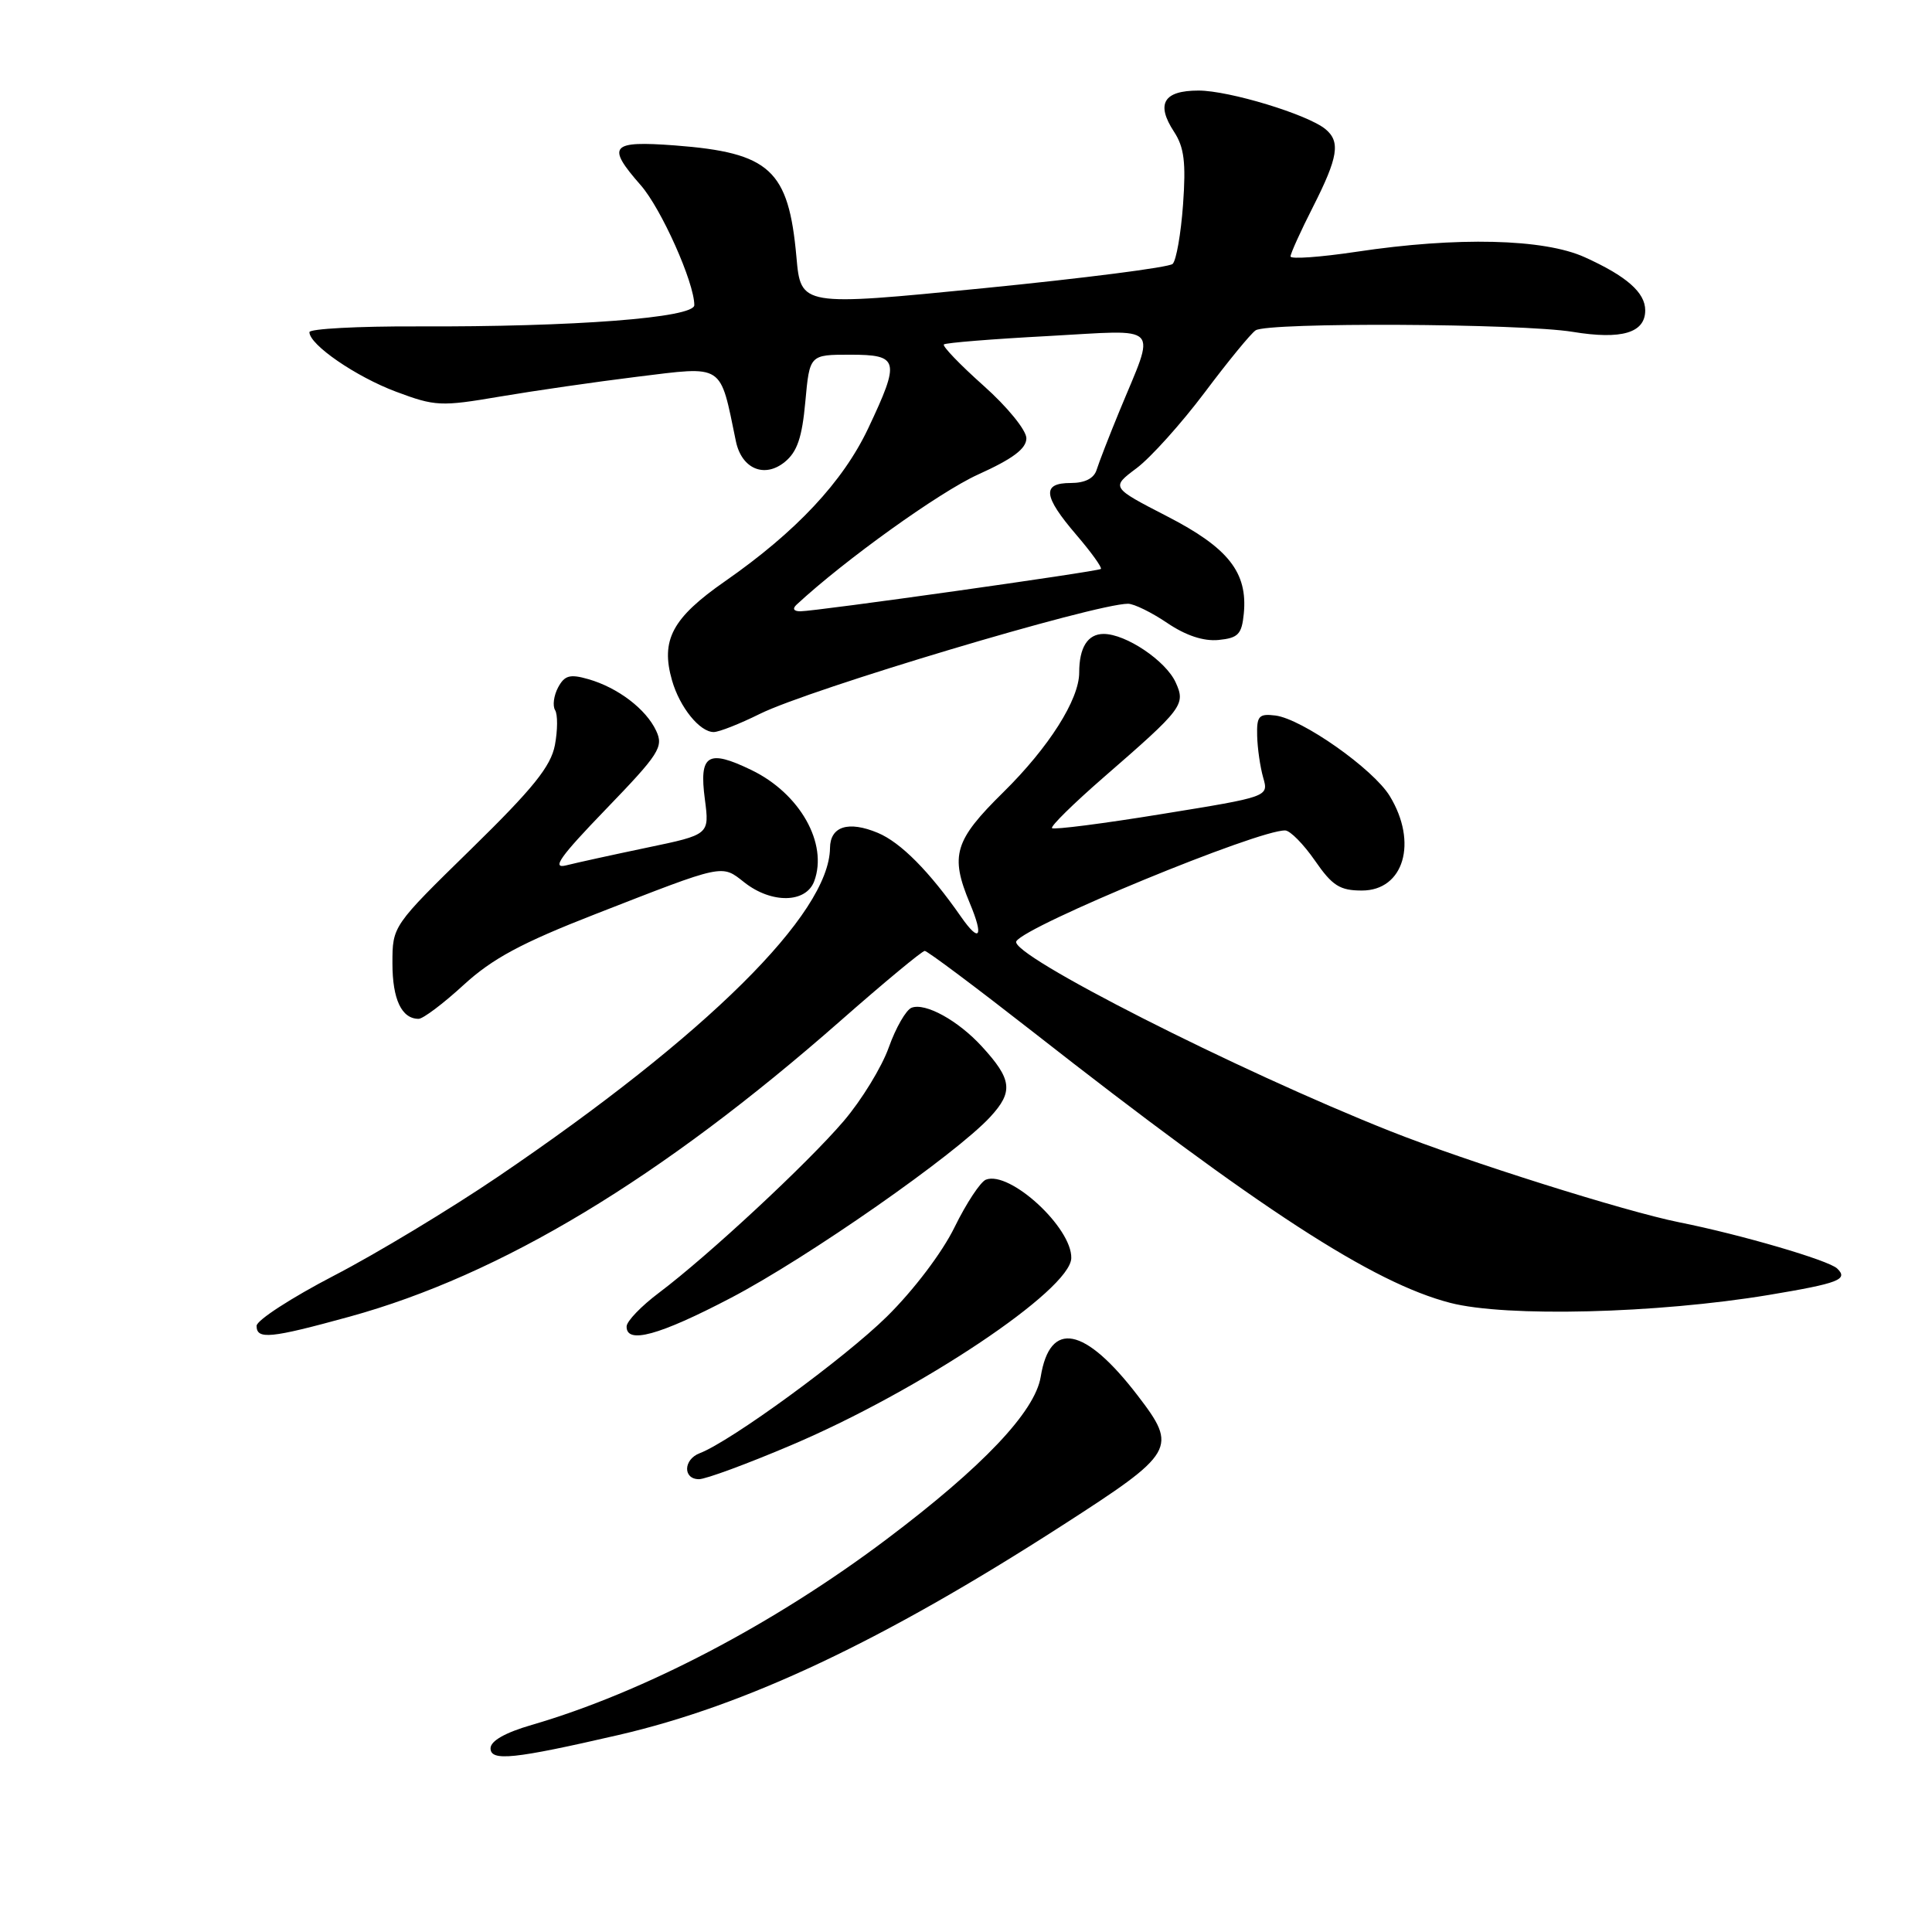 <?xml version="1.0" encoding="UTF-8" standalone="no"?>
<!DOCTYPE svg PUBLIC "-//W3C//DTD SVG 1.1//EN" "http://www.w3.org/Graphics/SVG/1.1/DTD/svg11.dtd" >
<svg xmlns="http://www.w3.org/2000/svg" xmlns:xlink="http://www.w3.org/1999/xlink" version="1.1" viewBox="0 0 256 256">
 <g >
 <path fill="currentColor"
d=" M 81.94 229.90 C 98.90 225.98 116.98 217.44 140.75 202.13 C 155.74 192.48 156.09 191.88 150.75 184.92 C 143.73 175.77 139.12 174.88 137.90 182.43 C 137.14 187.06 130.22 194.36 117.50 203.94 C 102.54 215.21 85.26 224.25 70.46 228.56 C 66.94 229.58 65.00 230.68 65.00 231.66 C 65.00 233.42 68.10 233.09 81.94 229.90 Z  M 104.87 191.48 C 121.88 184.26 141.84 170.93 141.95 166.71 C 142.06 162.68 133.81 155.09 130.64 156.31 C 129.92 156.59 128.05 159.42 126.49 162.60 C 124.85 165.96 121.08 170.94 117.51 174.46 C 111.89 179.99 96.86 190.97 92.71 192.56 C 90.54 193.39 90.47 196.00 92.62 196.00 C 93.51 196.00 99.02 193.97 104.87 191.48 Z  M 46.30 174.47 C 66.37 168.95 87.59 156.16 111.38 135.25 C 117.17 130.16 122.19 126.00 122.53 126.00 C 122.88 126.00 129.30 130.81 136.81 136.68 C 166.88 160.23 181.91 169.99 192.18 172.64 C 199.59 174.55 219.52 174.05 234.36 171.59 C 243.65 170.04 244.96 169.54 243.43 168.08 C 242.29 166.99 230.67 163.59 222.50 161.96 C 215.33 160.52 194.38 153.92 184.21 149.88 C 163.89 141.82 133.61 126.44 134.67 124.72 C 135.97 122.62 166.76 109.93 170.30 110.04 C 170.96 110.06 172.73 111.86 174.24 114.04 C 176.54 117.37 177.54 118.00 180.46 118.00 C 186.02 118.00 187.90 111.63 184.15 105.48 C 181.96 101.89 172.54 95.26 169.00 94.81 C 166.81 94.54 166.51 94.87 166.58 97.50 C 166.62 99.15 166.98 101.64 167.38 103.04 C 168.11 105.57 168.11 105.57 153.97 107.86 C 146.19 109.13 139.63 109.97 139.40 109.73 C 139.17 109.50 142.25 106.47 146.24 103.00 C 156.75 93.87 157.13 93.37 155.78 90.42 C 154.48 87.56 149.19 84.00 146.24 84.00 C 144.13 84.00 143.00 85.78 143.00 89.12 C 143.00 92.69 138.98 99.03 132.95 104.97 C 126.45 111.37 125.86 113.34 128.51 119.69 C 130.38 124.15 129.82 125.03 127.35 121.49 C 123.15 115.46 119.35 111.63 116.32 110.36 C 112.42 108.73 110.01 109.49 109.98 112.36 C 109.89 121.07 93.66 137.14 66.00 155.91 C 59.67 160.20 49.89 166.11 44.25 169.03 C 38.61 171.96 34.00 174.95 34.00 175.68 C 34.00 177.53 35.82 177.35 46.30 174.47 Z  M 96.88 171.96 C 107.06 166.63 126.65 152.95 131.22 147.99 C 134.30 144.65 134.10 143.02 130.10 138.66 C 126.95 135.22 122.61 132.83 120.79 133.53 C 120.06 133.81 118.70 136.17 117.77 138.78 C 116.85 141.38 114.16 145.78 111.79 148.55 C 107.00 154.16 93.89 166.35 87.33 171.29 C 84.98 173.05 83.05 175.06 83.03 175.75 C 82.97 178.15 87.33 176.96 96.88 171.96 Z  M 61.42 130.52 C 65.24 127.02 69.06 124.96 78.90 121.12 C 96.12 114.40 95.57 114.52 98.64 116.93 C 102.24 119.76 106.81 119.68 107.89 116.76 C 109.74 111.77 105.99 105.14 99.58 102.04 C 93.78 99.23 92.61 99.97 93.40 105.92 C 94.01 110.59 94.01 110.59 85.76 112.31 C 81.22 113.26 76.38 114.32 75.00 114.67 C 73.05 115.15 74.22 113.51 80.27 107.24 C 87.35 99.90 87.95 98.98 86.95 96.84 C 85.61 93.96 81.87 91.11 77.95 89.99 C 75.52 89.29 74.81 89.49 73.95 91.09 C 73.38 92.16 73.20 93.51 73.55 94.09 C 73.91 94.66 73.90 96.74 73.53 98.72 C 72.99 101.55 70.66 104.45 62.43 112.50 C 52.00 122.70 52.00 122.70 52.00 127.65 C 52.00 132.42 53.22 135.00 55.47 135.00 C 56.06 135.00 58.74 132.98 61.42 130.52 Z  M 100.67 94.60 C 107.26 91.32 145.11 80.00 149.47 80.00 C 150.26 80.00 152.60 81.15 154.67 82.55 C 157.12 84.21 159.47 84.99 161.46 84.80 C 164.07 84.54 164.54 84.05 164.81 81.31 C 165.34 75.85 162.77 72.59 154.64 68.41 C 147.21 64.58 147.21 64.58 150.60 62.04 C 152.47 60.64 156.53 56.12 159.63 52.00 C 162.72 47.88 165.76 44.17 166.38 43.77 C 168.03 42.69 201.52 42.85 208.38 43.97 C 214.88 45.04 218.00 44.11 218.00 41.12 C 218.00 38.76 215.53 36.59 209.98 34.08 C 204.58 31.63 193.09 31.35 179.75 33.36 C 174.94 34.08 171.00 34.36 171.00 33.98 C 171.00 33.60 172.34 30.63 173.99 27.39 C 177.31 20.84 177.64 18.78 175.64 17.12 C 173.30 15.17 162.86 12.00 158.81 12.00 C 154.18 12.00 153.14 13.75 155.56 17.45 C 156.91 19.51 157.16 21.52 156.76 27.10 C 156.48 30.97 155.86 34.52 155.38 34.97 C 154.90 35.43 143.61 36.87 130.31 38.19 C 106.11 40.58 106.11 40.58 105.53 34.04 C 104.49 22.49 102.03 20.23 89.44 19.27 C 80.90 18.63 80.31 19.31 84.90 24.54 C 87.62 27.64 92.00 37.44 92.00 40.43 C 92.00 42.11 76.11 43.33 55.25 43.25 C 47.41 43.22 41.00 43.57 41.00 44.01 C 41.00 45.68 47.16 49.91 52.47 51.90 C 57.67 53.85 58.42 53.88 66.23 52.55 C 70.78 51.78 78.94 50.60 84.36 49.93 C 96.06 48.50 95.35 48.04 97.51 58.47 C 98.27 62.12 101.29 63.40 103.98 61.22 C 105.63 59.88 106.28 57.98 106.71 53.23 C 107.28 47.00 107.28 47.00 112.64 47.00 C 119.13 47.00 119.31 47.72 115.04 56.76 C 111.69 63.84 105.49 70.46 96.07 77.02 C 89.07 81.89 87.51 84.81 89.05 90.17 C 90.07 93.72 92.72 97.00 94.57 97.00 C 95.27 97.00 98.01 95.92 100.67 94.60 Z  M 105.55 80.12 C 111.97 74.17 124.49 65.20 129.57 62.89 C 134.22 60.79 136.00 59.45 136.00 58.07 C 136.00 57.01 133.48 53.91 130.32 51.10 C 127.19 48.31 124.83 45.85 125.07 45.64 C 125.31 45.42 131.51 44.92 138.85 44.53 C 154.12 43.70 153.18 42.70 148.32 54.50 C 146.96 57.80 145.61 61.29 145.31 62.25 C 144.96 63.39 143.76 64.00 141.88 64.00 C 138.03 64.00 138.21 65.72 142.62 70.87 C 144.61 73.19 146.07 75.23 145.87 75.39 C 145.42 75.74 108.09 81.00 106.05 81.00 C 105.16 81.00 104.97 80.66 105.55 80.12 Z "/>
</g>
</svg>